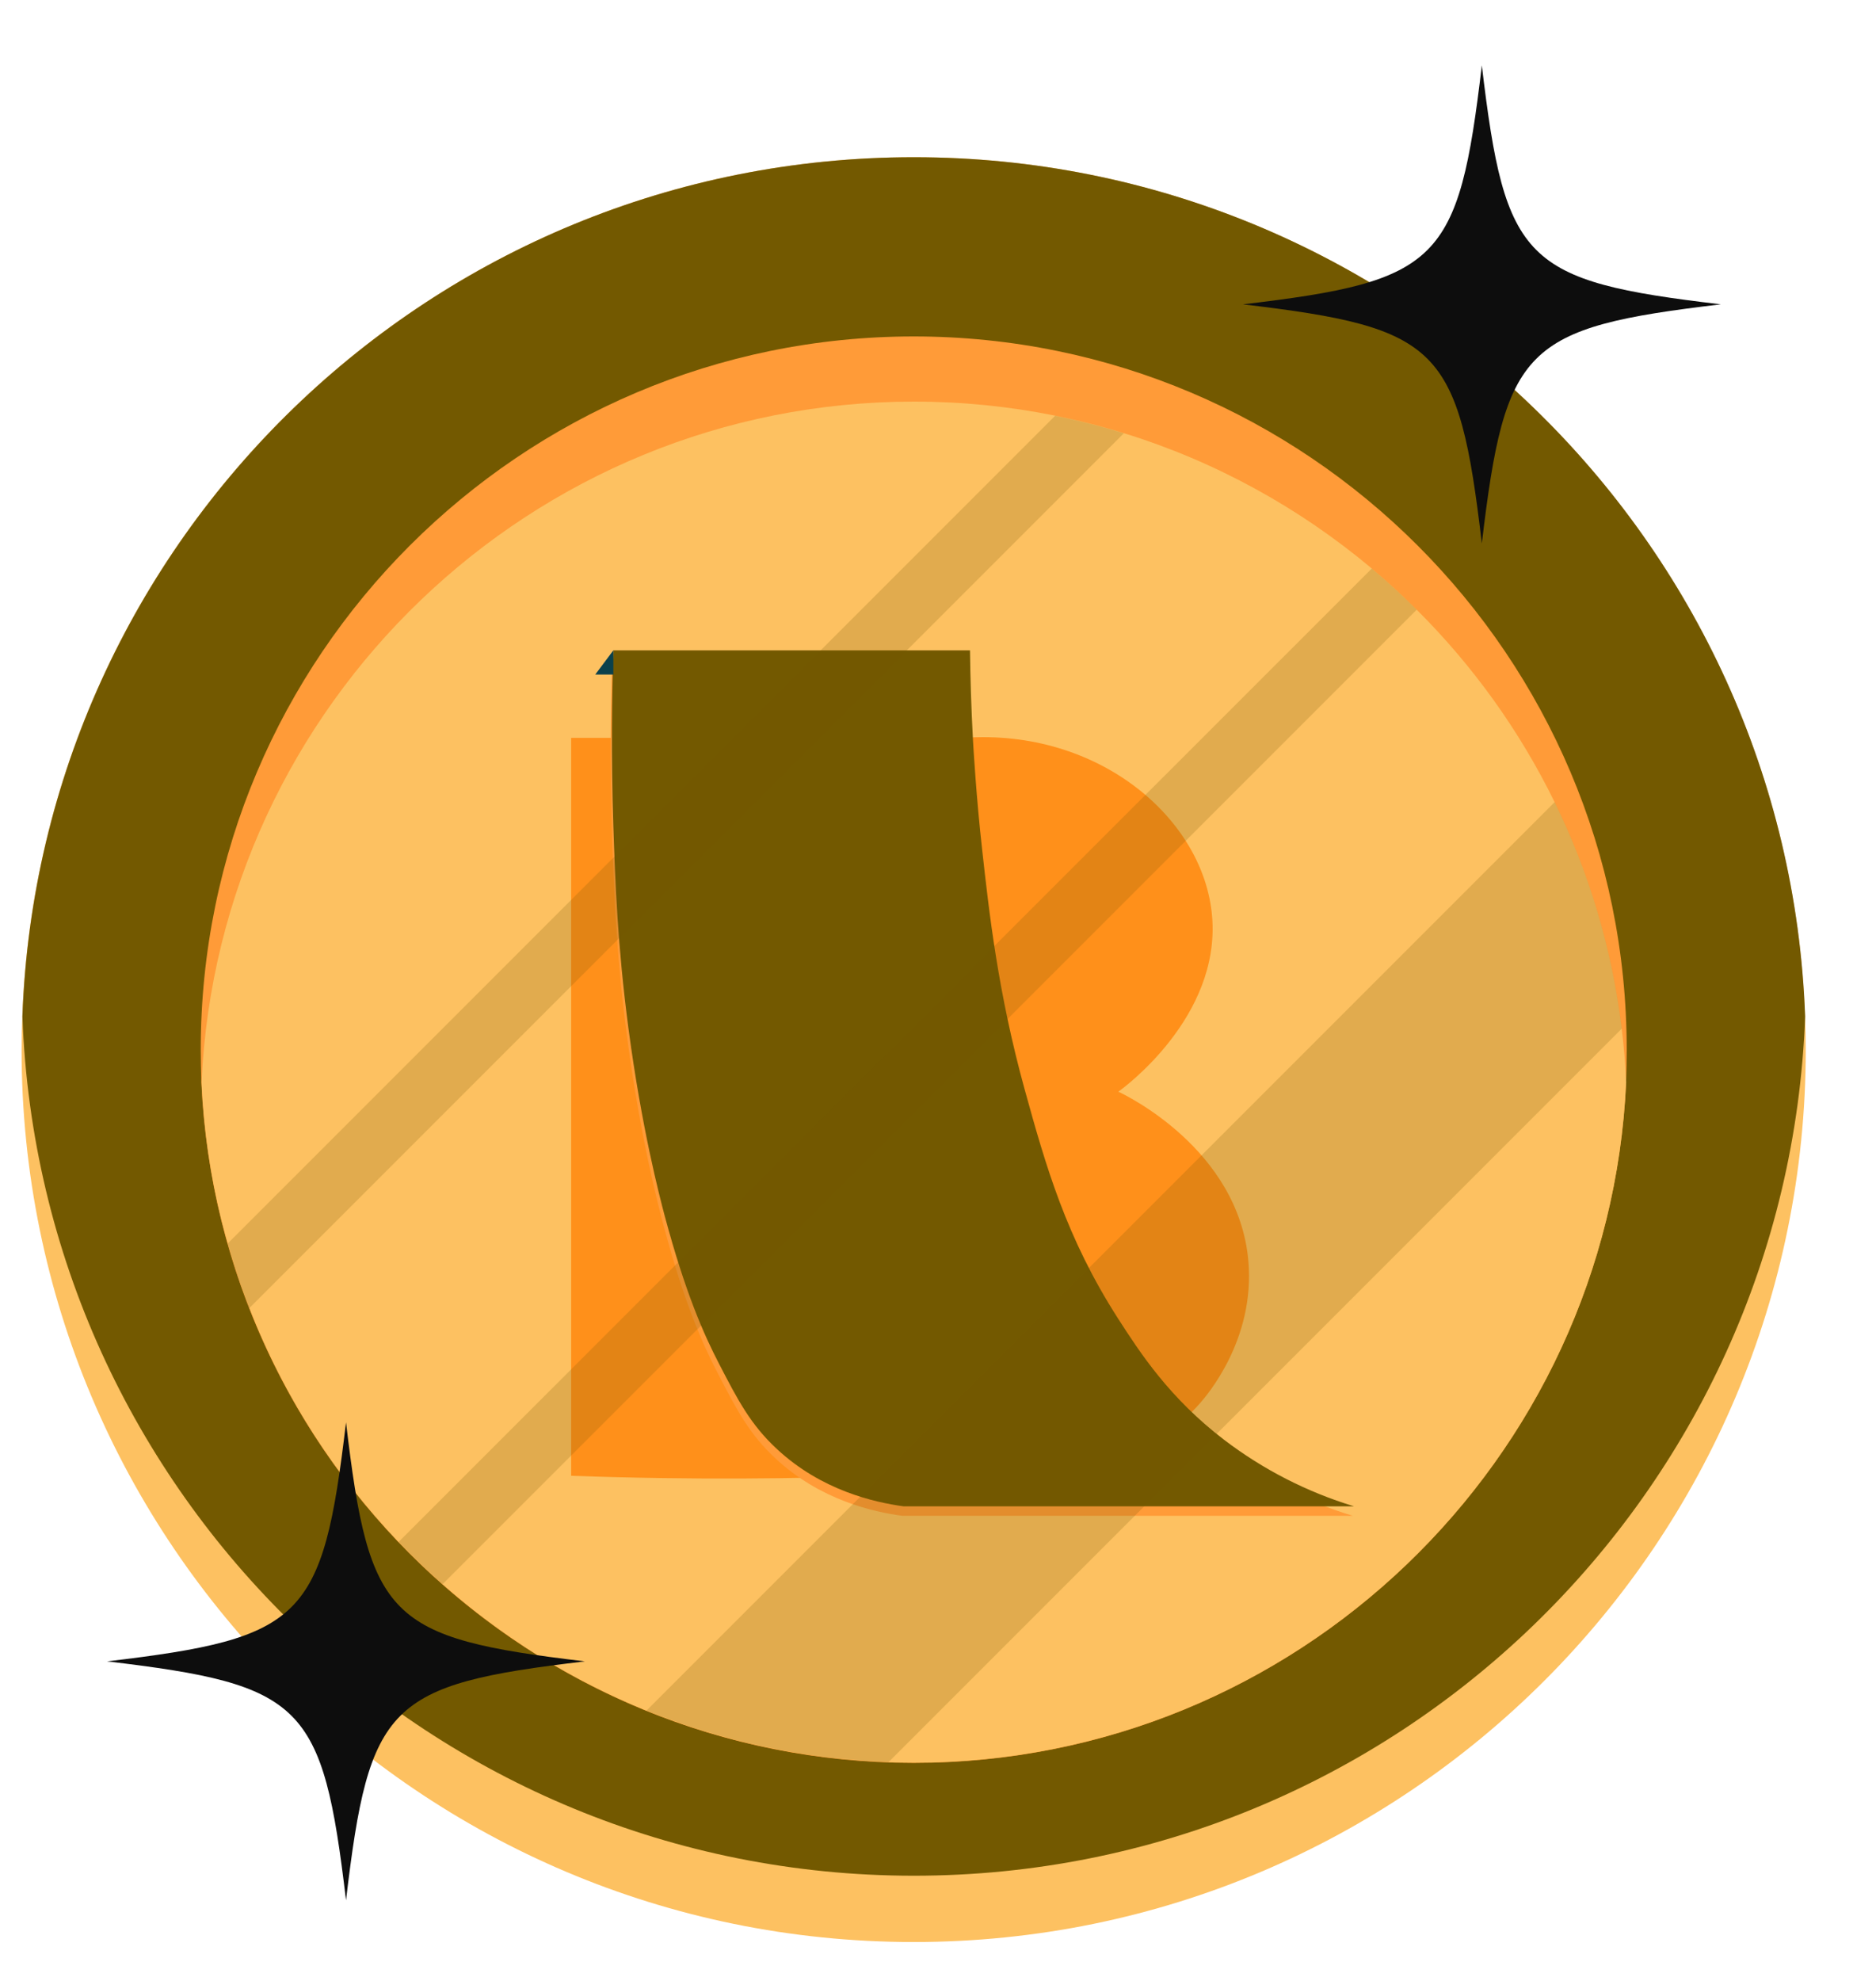 <svg width="18" height="19" viewBox="0 0 18 19" fill="none" xmlns="http://www.w3.org/2000/svg">
<path d="M17.326 10.067C17.326 14.794 13.494 18.627 8.766 18.627C4.039 18.627 0.207 14.794 0.207 10.067C0.207 9.961 0.209 9.855 0.214 9.749C0.38 5.169 4.146 1.508 8.767 1.508C13.387 1.508 17.153 5.169 17.319 9.749C17.324 9.855 17.326 9.961 17.326 10.067Z" fill="#FDC161"/>
<path d="M17.32 9.749C17.153 14.329 13.389 17.991 8.768 17.991C4.148 17.991 0.382 14.329 0.215 9.749C0.381 5.169 4.147 1.508 8.768 1.508C13.389 1.508 17.154 5.169 17.32 9.749Z" fill="#735900"/>
<path d="M15.608 10.068C15.608 10.173 15.605 10.278 15.602 10.382C15.436 14.009 12.434 16.909 8.767 16.909C5.1 16.909 2.098 14.009 1.932 10.382C1.929 10.278 1.926 10.173 1.926 10.068C1.926 6.295 4.995 3.227 8.767 3.227C12.54 3.227 15.608 6.295 15.608 10.068Z" fill="#FF9B38"/>
<path d="M15.603 10.38C15.437 14.007 12.435 16.907 8.768 16.907C8.686 16.907 8.605 16.905 8.524 16.902C7.706 16.873 6.924 16.701 6.202 16.408C5.481 16.115 4.82 15.702 4.245 15.194C4.099 15.066 3.959 14.931 3.824 14.79C3.211 14.147 2.72 13.387 2.393 12.546C2.313 12.344 2.244 12.137 2.185 11.927C2.043 11.432 1.958 10.913 1.934 10.38C2.099 6.752 5.101 3.852 8.768 3.852C9.232 3.852 9.685 3.898 10.125 3.987C10.348 4.032 10.569 4.088 10.784 4.155C11.665 4.427 12.471 4.873 13.161 5.452C13.31 5.577 13.454 5.709 13.592 5.847C14.13 6.382 14.579 7.005 14.916 7.693C15.245 8.365 15.466 9.096 15.56 9.866C15.581 10.035 15.595 10.207 15.603 10.38Z" fill="#FDC161"/>
<g filter="url(#filter0_d_2_71420)">
<path d="M5.48 6.469V13.547C6.678 13.59 7.679 13.574 8.41 13.547C10.583 13.469 11.144 13.274 11.514 12.851C11.574 12.783 12.044 12.243 11.978 11.488C11.884 10.412 10.791 9.891 10.73 9.863C10.776 9.831 11.712 9.149 11.63 8.181C11.55 7.239 10.537 6.379 9.251 6.469H5.48Z" fill="#FF901A"/>
</g>
<path d="M5.873 6.33C5.859 6.762 5.851 7.336 5.873 8.013C5.891 8.552 5.913 9.162 6.018 9.956C6.144 10.906 6.315 11.562 6.367 11.755C6.564 12.493 6.742 12.894 6.889 13.176C7.068 13.522 7.192 13.758 7.44 13.988C7.87 14.389 8.38 14.502 8.658 14.539H12.98C12.53 14.403 12.107 14.187 11.733 13.901C11.213 13.502 10.934 13.076 10.717 12.741C10.217 11.962 10.022 11.275 9.818 10.536C9.565 9.618 9.48 8.851 9.412 8.245C9.356 7.74 9.328 7.262 9.324 7.2C9.306 6.868 9.298 6.574 9.295 6.33H5.873Z" fill="#FF9B38"/>
<path d="M5.885 6.238C5.871 6.67 5.863 7.244 5.885 7.921C5.903 8.46 5.925 9.07 6.03 9.864C6.156 10.815 6.327 11.471 6.378 11.663C6.576 12.401 6.754 12.802 6.901 13.084C7.08 13.431 7.204 13.666 7.452 13.896C7.881 14.297 8.392 14.41 8.67 14.448H12.992C12.541 14.311 12.119 14.095 11.744 13.809C11.224 13.411 10.945 12.985 10.729 12.649C10.229 11.871 10.034 11.183 9.83 10.444C9.577 9.526 9.491 8.759 9.424 8.153C9.367 7.648 9.34 7.171 9.336 7.108C9.318 6.776 9.31 6.482 9.307 6.238H5.885Z" fill="#735900"/>
<path d="M5.711 6.47L5.885 6.238V6.47H5.711Z" fill="#0B414C"/>
<path opacity="0.2" d="M15.561 9.866L8.525 16.902C7.707 16.873 6.925 16.7 6.203 16.407L14.917 7.693C15.245 8.364 15.467 9.096 15.561 9.866Z" fill="#735900"/>
<path opacity="0.2" d="M10.783 4.156L2.392 12.547C2.312 12.345 2.243 12.138 2.184 11.928L10.124 3.988C10.347 4.033 10.567 4.089 10.783 4.156Z" fill="#735900"/>
<path opacity="0.2" d="M13.593 5.848L4.246 15.195C4.1 15.066 3.96 14.932 3.824 14.79L13.162 5.453C13.31 5.578 13.455 5.71 13.593 5.848Z" fill="#735900"/>
<path d="M5.612 15.935C3.724 16.158 3.543 16.34 3.32 18.227C3.096 16.34 2.915 16.159 1.027 15.935C2.915 15.712 3.096 15.53 3.32 13.643C3.543 15.53 3.724 15.711 5.612 15.935Z" fill="#0D0D0D"/>
<path d="M16.511 2.919C14.623 3.143 14.442 3.324 14.218 5.212C13.995 3.324 13.813 3.143 11.926 2.919C13.813 2.696 13.995 2.515 14.218 0.627C14.442 2.515 14.623 2.696 16.511 2.919Z" fill="#0D0D0D"/>
<defs>
<filter id="filter0_d_2_71420" x="5.48" y="6.463" width="6.504" height="7.719" filterUnits="userSpaceOnUse" color-interpolation-filters="sRGB">
<feFlood flood-opacity="0" result="BackgroundImageFix"/>
<feColorMatrix in="SourceAlpha" type="matrix" values="0 0 0 0 0 0 0 0 0 0 0 0 0 0 0 0 0 0 127 0" result="hardAlpha"/>
<feOffset dy="0.608"/>
<feComposite in2="hardAlpha" operator="out"/>
<feColorMatrix type="matrix" values="0 0 0 0 1 0 0 0 0 0.369 0 0 0 0 0 0 0 0 1 0"/>
<feBlend mode="normal" in2="BackgroundImageFix" result="effect1_dropShadow_2_71420"/>
<feBlend mode="normal" in="SourceGraphic" in2="effect1_dropShadow_2_71420" result="shape"/>
</filter>
</defs>
</svg>
